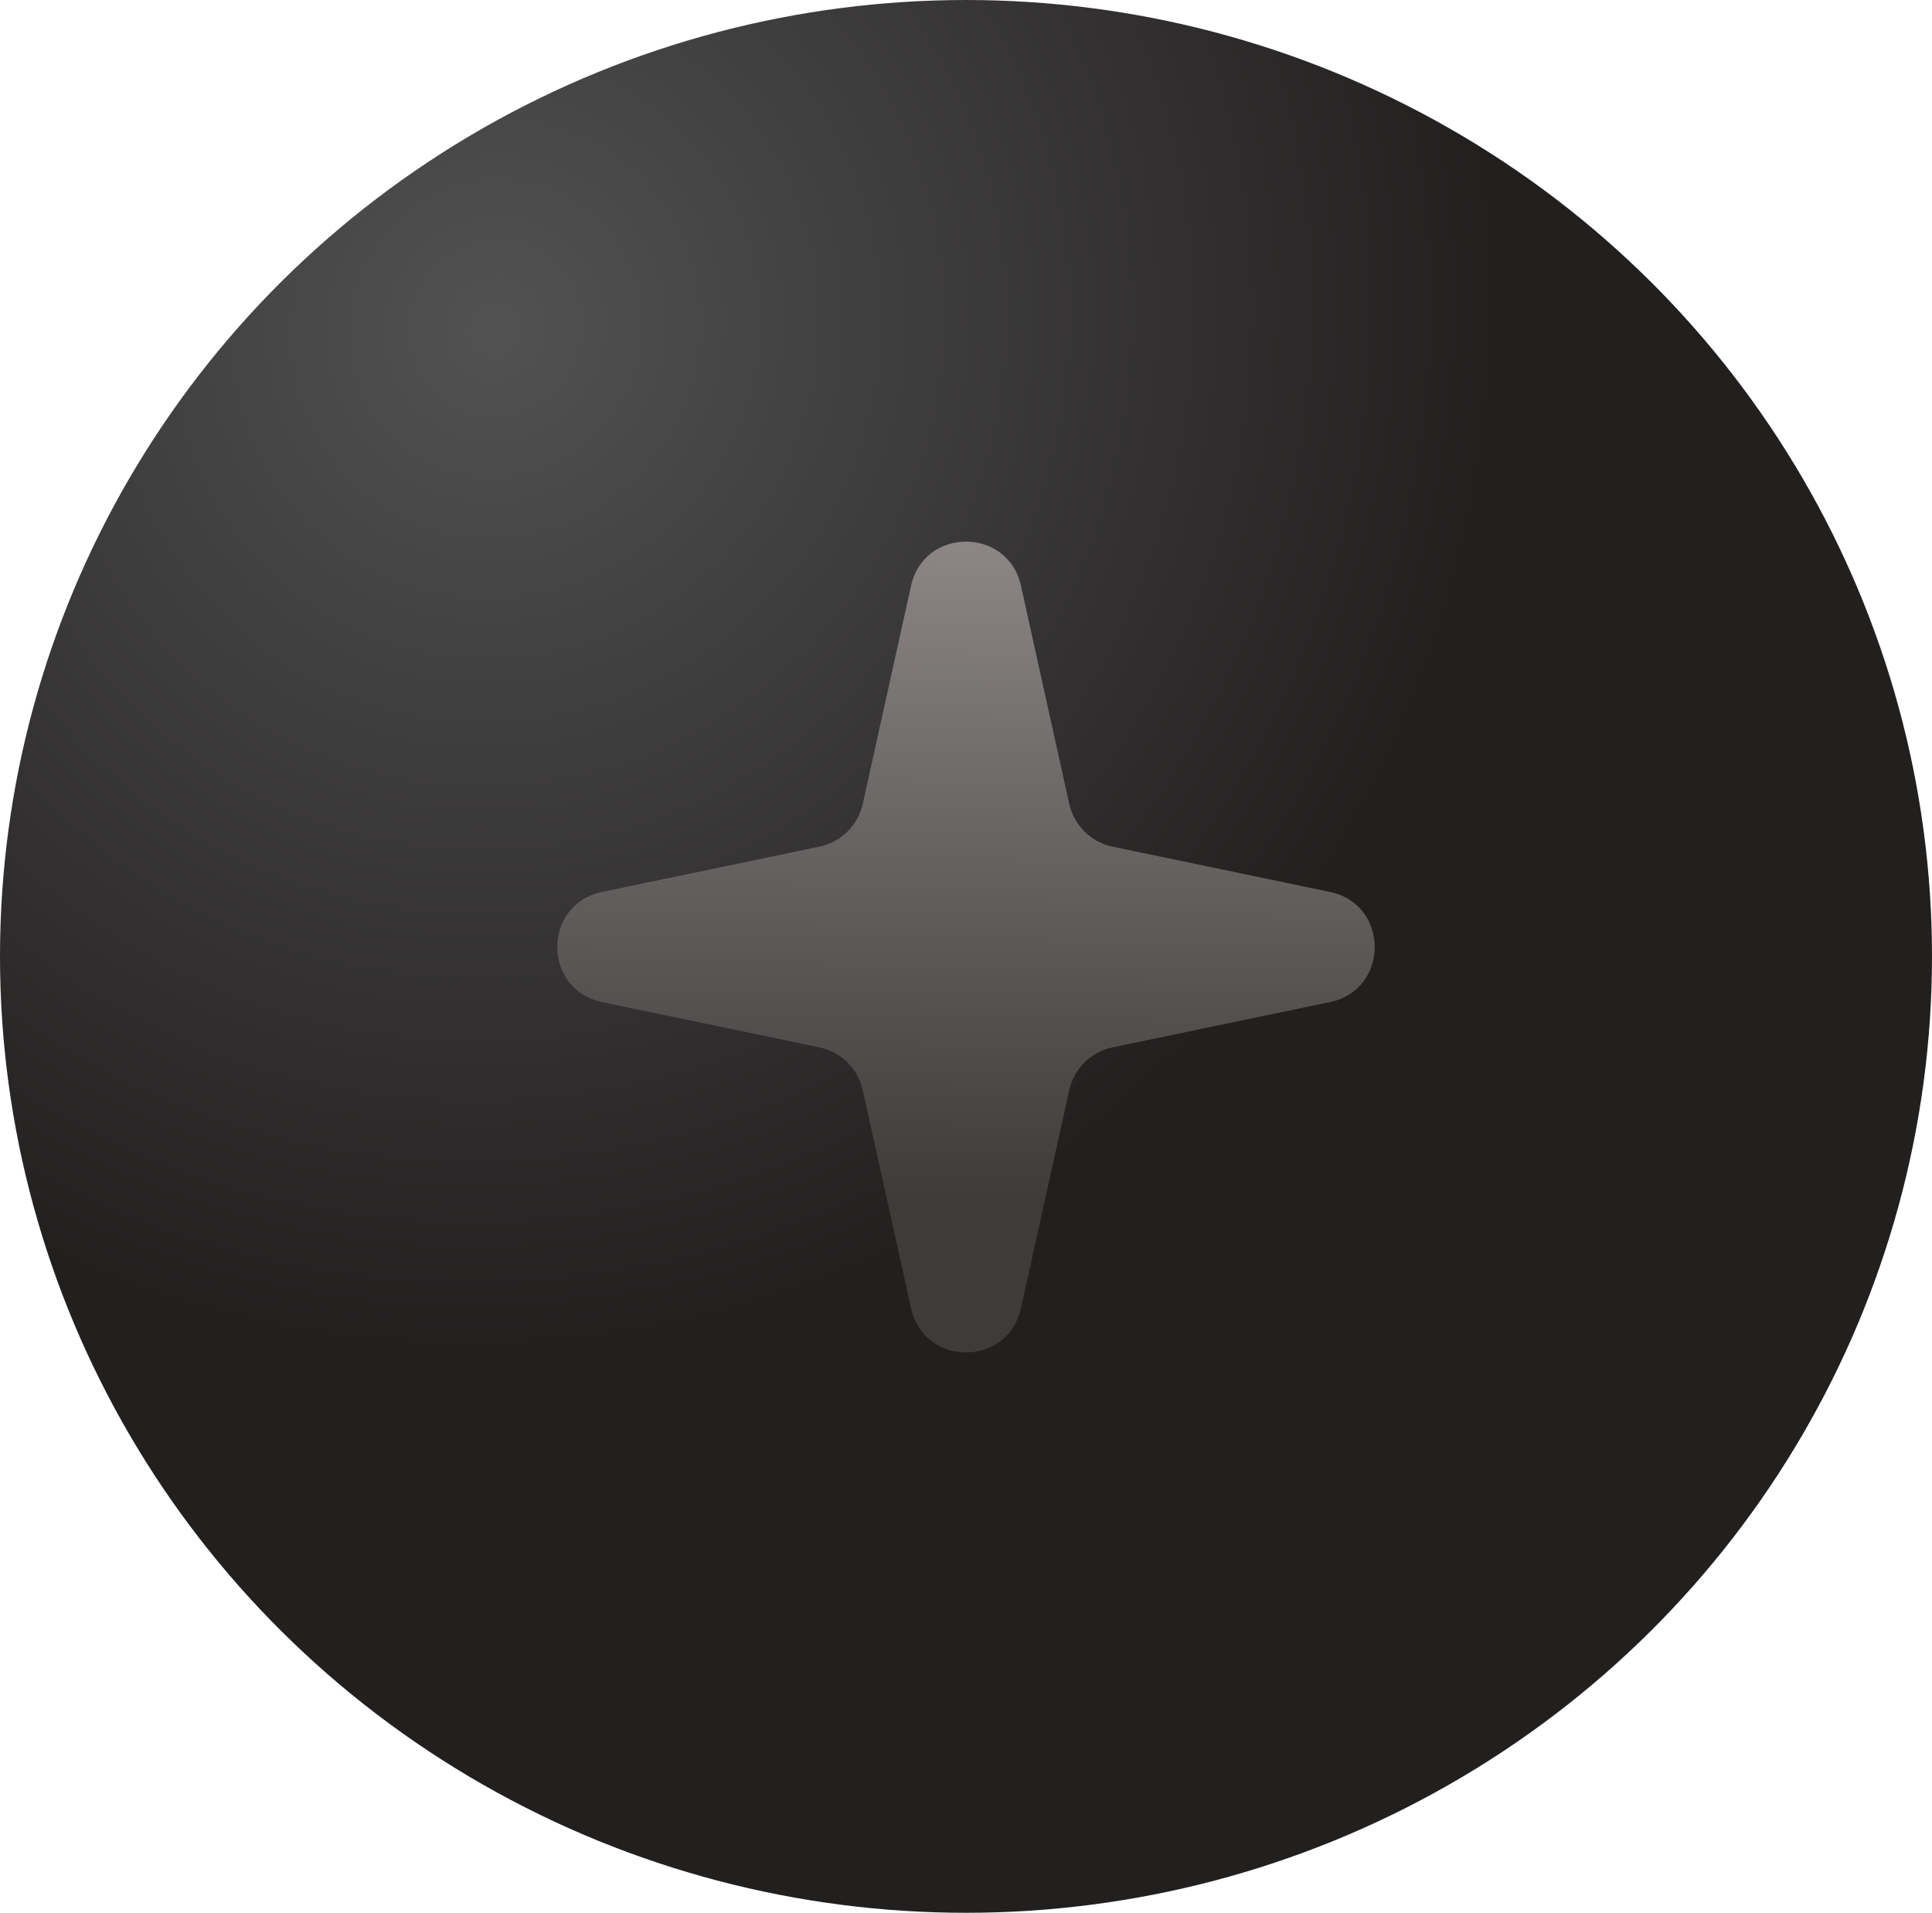 <svg width="103" height="102" viewBox="0 0 103 102" fill="none" xmlns="http://www.w3.org/2000/svg">
<ellipse cx="51.5" cy="51" rx="51.5" ry="51" fill="url(#paint0_radial_135_29)"/>
<path d="M48.571 31.233C49.265 28.098 53.735 28.098 54.429 31.233L57.003 42.862C57.258 44.014 58.165 44.91 59.32 45.15L70.902 47.563C74.086 48.226 74.087 52.774 70.902 53.437L59.32 55.85C58.165 56.09 57.258 56.986 57.003 58.138L54.429 69.767C53.735 72.902 49.265 72.902 48.571 69.767L45.997 58.138C45.742 56.986 44.835 56.09 43.68 55.85L32.098 53.437C28.914 52.774 28.913 48.226 32.098 47.563L43.68 45.15C44.835 44.91 45.742 44.014 45.997 42.862L48.571 31.233Z" fill="url(#paint1_linear_135_29)"/>
<defs>
<radialGradient id="paint0_radial_135_29" cx="0" cy="0" r="1" gradientUnits="userSpaceOnUse" gradientTransform="translate(25.5 17.5) rotate(53.696) scale(91.204 92.099)">
<stop stop-color="#525252"/>
<stop offset="0.595" stop-color="#221F1F"/>
</radialGradient>
<linearGradient id="paint1_linear_135_29" x1="51.5" y1="18" x2="51" y2="64" gradientUnits="userSpaceOnUse">
<stop stop-color="#A49D9D"/>
<stop offset="1" stop-color="#3E3B3B"/>
</linearGradient>
</defs>
</svg>
